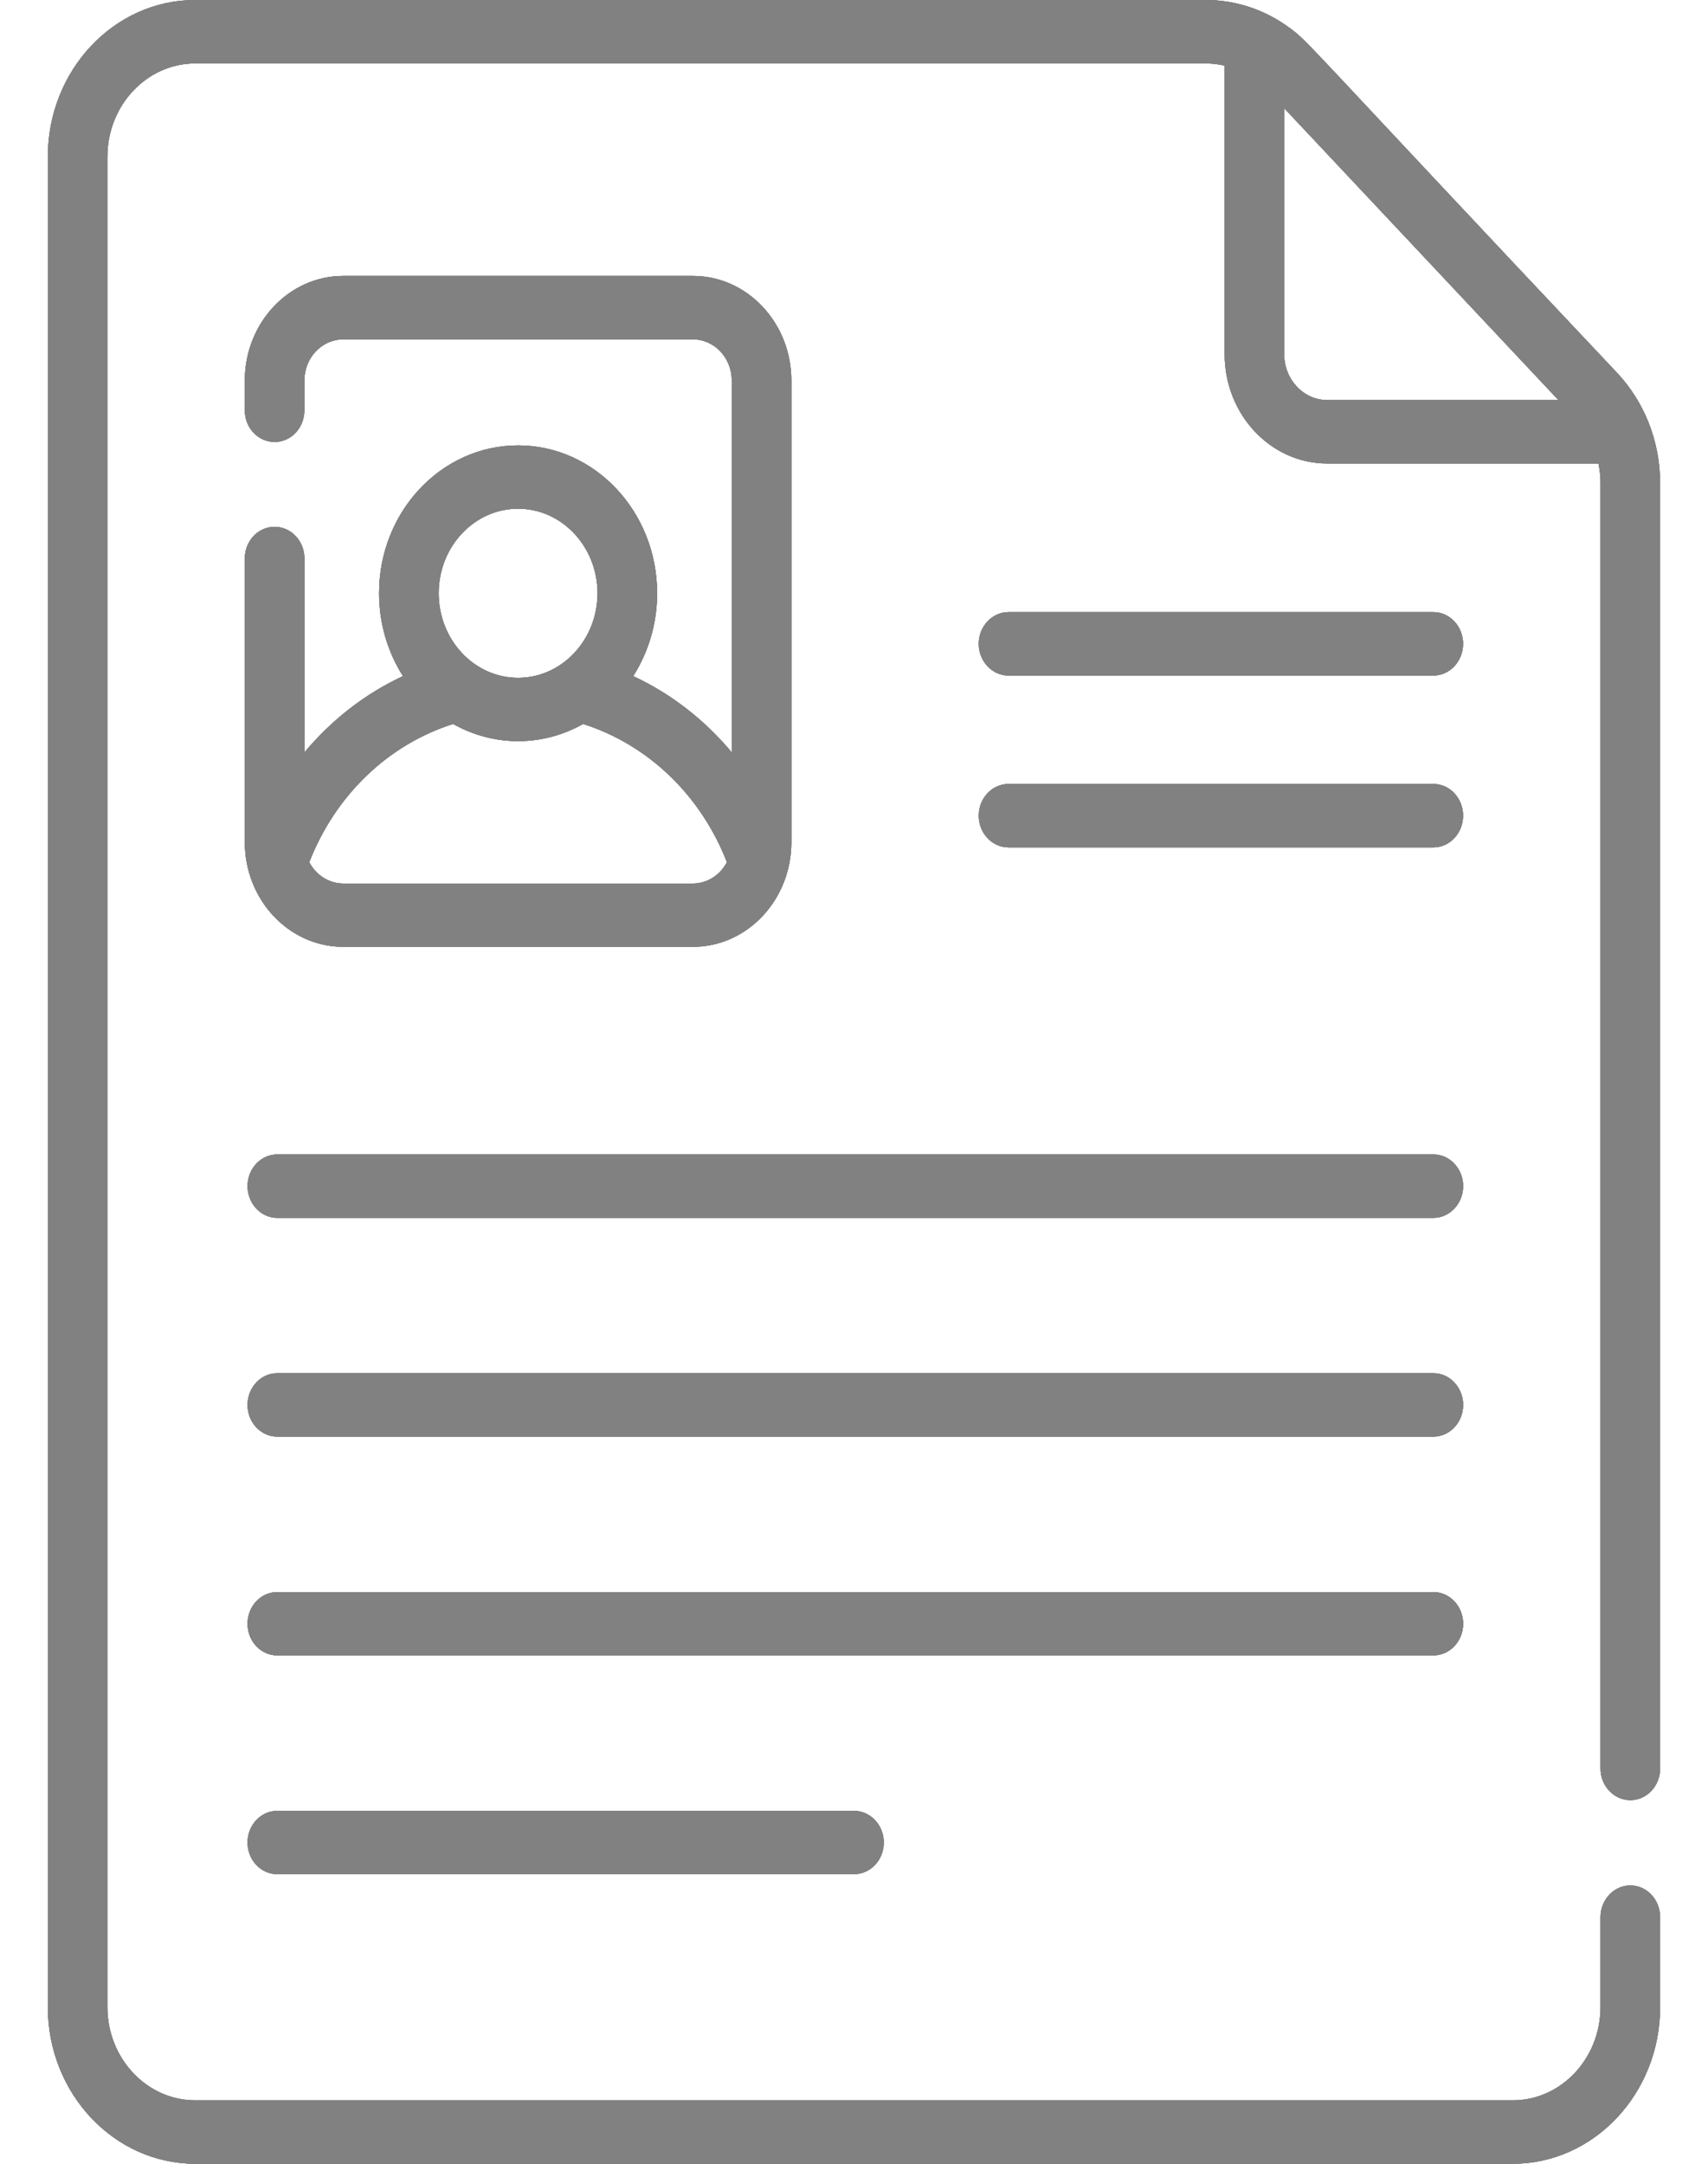 <svg width="15" height="19" viewBox="0 0 15 19" fill="none" xmlns="http://www.w3.org/2000/svg">
<path d="M12.588 10.137H2.435C2.291 10.137 2.174 10.262 2.174 10.415C2.174 10.569 2.291 10.694 2.435 10.694H12.588C12.732 10.694 12.85 10.569 12.85 10.415C12.85 10.262 12.732 10.137 12.588 10.137Z" fill="#818181"/>
<path d="M12.588 12.058H2.435C2.291 12.058 2.174 12.183 2.174 12.337C2.174 12.49 2.291 12.615 2.435 12.615H12.588C12.732 12.615 12.85 12.49 12.85 12.337C12.85 12.183 12.732 12.058 12.588 12.058Z" fill="#818181"/>
<path d="M12.85 14.258C12.85 14.104 12.732 13.98 12.588 13.98H2.435C2.291 13.98 2.174 14.104 2.174 14.258C2.174 14.412 2.291 14.536 2.435 14.536H12.588C12.732 14.536 12.85 14.412 12.85 14.258Z" fill="#818181"/>
<path d="M2.435 15.901C2.291 15.901 2.174 16.026 2.174 16.179C2.174 16.333 2.291 16.457 2.435 16.457H7.5C7.644 16.457 7.762 16.333 7.762 16.179C7.762 16.026 7.644 15.901 7.5 15.901H2.435Z" fill="#818181"/>
<path d="M12.588 6.884H8.857C8.713 6.884 8.596 7.009 8.596 7.162C8.596 7.316 8.713 7.441 8.857 7.441H12.588C12.732 7.441 12.849 7.316 12.849 7.162C12.849 7.009 12.732 6.884 12.588 6.884Z" fill="#818181"/>
<path d="M12.588 5.375H8.857C8.713 5.375 8.596 5.5 8.596 5.653C8.596 5.807 8.713 5.932 8.857 5.932H12.588C12.732 5.932 12.849 5.807 12.849 5.653C12.849 5.5 12.732 5.375 12.588 5.375Z" fill="#818181"/>
<path d="M14.318 15.807C14.463 15.807 14.58 15.682 14.58 15.529V4.246C14.58 3.864 14.434 3.521 14.201 3.273C11.428 0.334 11.5 0.373 11.324 0.244C11.11 0.086 10.855 0 10.589 0H1.715C1.001 0 0.42 0.618 0.42 1.377V17.623C0.42 18.382 1.001 19 1.715 19H13.286C13.999 19 14.58 18.382 14.58 17.623V16.835C14.58 16.681 14.463 16.556 14.318 16.556C14.174 16.556 14.056 16.681 14.056 16.835V17.623C14.056 18.075 13.711 18.443 13.286 18.443H1.715C1.289 18.443 0.943 18.075 0.943 17.623V1.377C0.943 0.925 1.289 0.557 1.715 0.557H10.589C10.645 0.557 10.701 0.564 10.755 0.576V3.11C10.755 3.639 11.159 4.07 11.656 4.07H14.038C14.05 4.127 14.056 4.186 14.056 4.246V15.529C14.056 15.682 14.174 15.807 14.318 15.807ZM11.656 3.513C11.448 3.513 11.278 3.332 11.278 3.11V0.95L13.687 3.513H11.656Z" fill="#818181"/>
<path d="M2.412 4.626C2.267 4.626 2.15 4.75 2.15 4.904V7.395C2.15 7.902 2.538 8.314 3.014 8.314H6.086C6.562 8.314 6.95 7.902 6.95 7.395V3.342C6.95 2.835 6.562 2.423 6.086 2.423H3.014C2.538 2.423 2.15 2.835 2.15 3.342V3.603C2.15 3.757 2.267 3.881 2.412 3.881C2.556 3.881 2.673 3.757 2.673 3.603V3.342C2.673 3.142 2.826 2.98 3.014 2.98H6.086C6.274 2.98 6.427 3.142 6.427 3.342V6.607C6.188 6.321 5.894 6.092 5.561 5.937C5.693 5.729 5.771 5.479 5.771 5.209C5.771 4.493 5.223 3.911 4.55 3.911C3.877 3.911 3.329 4.493 3.329 5.209C3.329 5.479 3.407 5.729 3.539 5.937C3.207 6.092 2.912 6.321 2.674 6.607V4.904C2.674 4.75 2.556 4.626 2.412 4.626ZM4.55 4.467C4.935 4.467 5.248 4.8 5.248 5.209C5.248 5.619 4.935 5.952 4.55 5.952C4.165 5.952 3.853 5.619 3.853 5.209C3.853 4.8 4.165 4.467 4.55 4.467ZM3.979 6.357C4.15 6.453 4.344 6.508 4.55 6.508C4.756 6.508 4.951 6.453 5.121 6.357C5.693 6.539 6.155 6.983 6.384 7.571C6.326 7.682 6.214 7.758 6.086 7.758H3.014C2.886 7.758 2.775 7.682 2.716 7.571C2.945 6.983 3.407 6.539 3.979 6.357Z" fill="#818181"/>
<path d="M12.588 10.137H2.435C2.291 10.137 2.174 10.262 2.174 10.415C2.174 10.569 2.291 10.694 2.435 10.694H12.588C12.732 10.694 12.849 10.569 12.849 10.415C12.849 10.262 12.732 10.137 12.588 10.137Z" fill="#818181"/>
<path d="M12.588 12.058H2.435C2.291 12.058 2.174 12.183 2.174 12.337C2.174 12.49 2.291 12.615 2.435 12.615H12.588C12.732 12.615 12.849 12.49 12.849 12.337C12.849 12.183 12.732 12.058 12.588 12.058Z" fill="#818181"/>
<path d="M12.849 14.258C12.849 14.104 12.732 13.98 12.588 13.98H2.435C2.291 13.98 2.174 14.104 2.174 14.258C2.174 14.412 2.291 14.536 2.435 14.536H12.588C12.732 14.536 12.849 14.412 12.849 14.258Z" fill="#818181"/>
<path d="M2.435 15.901C2.291 15.901 2.174 16.026 2.174 16.179C2.174 16.333 2.291 16.457 2.435 16.457H7.5C7.644 16.457 7.761 16.333 7.761 16.179C7.761 16.026 7.644 15.901 7.5 15.901H2.435Z" fill="#818181"/>
<path d="M12.588 6.884H8.857C8.713 6.884 8.595 7.009 8.595 7.162C8.595 7.316 8.713 7.441 8.857 7.441H12.588C12.732 7.441 12.849 7.316 12.849 7.162C12.849 7.009 12.732 6.884 12.588 6.884Z" fill="#818181"/>
<path d="M12.588 5.375H8.857C8.713 5.375 8.595 5.5 8.595 5.653C8.595 5.807 8.713 5.932 8.857 5.932H12.588C12.732 5.932 12.849 5.807 12.849 5.653C12.849 5.5 12.732 5.375 12.588 5.375Z" fill="#818181"/>
<path d="M14.318 15.807C14.462 15.807 14.579 15.682 14.579 15.529V4.246C14.579 3.864 14.434 3.521 14.2 3.273C11.428 0.334 11.5 0.373 11.324 0.244C11.109 0.086 10.855 0 10.588 0H1.714C1.001 0 0.42 0.618 0.42 1.377V17.623C0.42 18.382 1.001 19 1.714 19H13.285C13.999 19 14.579 18.382 14.579 17.623V16.835C14.579 16.681 14.462 16.556 14.318 16.556C14.173 16.556 14.056 16.681 14.056 16.835V17.623C14.056 18.075 13.71 18.443 13.285 18.443H1.714C1.289 18.443 0.943 18.075 0.943 17.623V1.377C0.943 0.925 1.289 0.557 1.714 0.557H10.588C10.645 0.557 10.7 0.564 10.755 0.576V3.11C10.755 3.639 11.159 4.07 11.656 4.07H14.038C14.05 4.127 14.056 4.186 14.056 4.246V15.529C14.056 15.682 14.173 15.807 14.318 15.807ZM11.656 3.513C11.447 3.513 11.278 3.332 11.278 3.11V0.95L13.686 3.513H11.656Z" fill="#818181"/>
<path d="M2.412 4.626C2.267 4.626 2.15 4.75 2.15 4.904V7.395C2.15 7.902 2.538 8.314 3.014 8.314H6.086C6.562 8.314 6.95 7.902 6.95 7.395V3.342C6.95 2.835 6.562 2.423 6.086 2.423H3.014C2.538 2.423 2.15 2.835 2.15 3.342V3.603C2.15 3.757 2.267 3.881 2.412 3.881C2.556 3.881 2.673 3.757 2.673 3.603V3.342C2.673 3.142 2.826 2.98 3.014 2.98H6.086C6.274 2.98 6.426 3.142 6.426 3.342V6.607C6.188 6.321 5.893 6.092 5.561 5.937C5.693 5.729 5.771 5.479 5.771 5.209C5.771 4.493 5.223 3.911 4.55 3.911C3.877 3.911 3.329 4.493 3.329 5.209C3.329 5.479 3.407 5.729 3.539 5.937C3.206 6.092 2.912 6.321 2.673 6.607V4.904C2.673 4.75 2.556 4.626 2.412 4.626ZM4.55 4.467C4.934 4.467 5.247 4.8 5.247 5.209C5.247 5.619 4.934 5.952 4.55 5.952C4.165 5.952 3.852 5.619 3.852 5.209C3.852 4.8 4.165 4.467 4.55 4.467ZM3.979 6.357C4.15 6.453 4.344 6.508 4.55 6.508C4.756 6.508 4.95 6.453 5.121 6.357C5.692 6.539 6.155 6.983 6.384 7.571C6.325 7.682 6.214 7.758 6.086 7.758H3.014C2.886 7.758 2.774 7.682 2.716 7.571C2.945 6.983 3.407 6.539 3.979 6.357Z" fill="#818181"/>
<path d="M12.588 10.137H2.435C2.291 10.137 2.174 10.262 2.174 10.415C2.174 10.569 2.291 10.694 2.435 10.694H12.588C12.732 10.694 12.85 10.569 12.85 10.415C12.85 10.262 12.732 10.137 12.588 10.137Z" fill="#818181"/>
<path d="M12.588 12.058H2.435C2.291 12.058 2.174 12.183 2.174 12.337C2.174 12.49 2.291 12.615 2.435 12.615H12.588C12.732 12.615 12.85 12.49 12.85 12.337C12.85 12.183 12.732 12.058 12.588 12.058Z" fill="#818181"/>
<path d="M12.85 14.258C12.85 14.104 12.732 13.98 12.588 13.98H2.435C2.291 13.98 2.174 14.104 2.174 14.258C2.174 14.412 2.291 14.536 2.435 14.536H12.588C12.732 14.536 12.85 14.412 12.85 14.258Z" fill="#818181"/>
<path d="M2.435 15.901C2.291 15.901 2.174 16.026 2.174 16.179C2.174 16.333 2.291 16.457 2.435 16.457H7.5C7.644 16.457 7.762 16.333 7.762 16.179C7.762 16.026 7.644 15.901 7.5 15.901H2.435Z" fill="#818181"/>
<path d="M12.588 6.884H8.857C8.713 6.884 8.596 7.009 8.596 7.162C8.596 7.316 8.713 7.441 8.857 7.441H12.588C12.732 7.441 12.849 7.316 12.849 7.162C12.849 7.009 12.732 6.884 12.588 6.884Z" fill="#818181"/>
<path d="M12.588 5.375H8.857C8.713 5.375 8.596 5.5 8.596 5.653C8.596 5.807 8.713 5.932 8.857 5.932H12.588C12.732 5.932 12.849 5.807 12.849 5.653C12.849 5.5 12.732 5.375 12.588 5.375Z" fill="#818181"/>
<path d="M14.318 15.807C14.463 15.807 14.58 15.682 14.58 15.529V4.246C14.58 3.864 14.434 3.521 14.201 3.273C11.428 0.334 11.5 0.373 11.324 0.244C11.11 0.086 10.855 0 10.589 0H1.715C1.001 0 0.42 0.618 0.42 1.377V17.623C0.42 18.382 1.001 19 1.715 19H13.286C13.999 19 14.58 18.382 14.58 17.623V16.835C14.58 16.681 14.463 16.556 14.318 16.556C14.174 16.556 14.056 16.681 14.056 16.835V17.623C14.056 18.075 13.711 18.443 13.286 18.443H1.715C1.289 18.443 0.943 18.075 0.943 17.623V1.377C0.943 0.925 1.289 0.557 1.715 0.557H10.589C10.645 0.557 10.701 0.564 10.755 0.576V3.11C10.755 3.639 11.159 4.07 11.656 4.07H14.038C14.05 4.127 14.056 4.186 14.056 4.246V15.529C14.056 15.682 14.174 15.807 14.318 15.807ZM11.656 3.513C11.448 3.513 11.278 3.332 11.278 3.11V0.95L13.687 3.513H11.656Z" fill="#818181"/>
<path d="M2.412 4.626C2.267 4.626 2.15 4.75 2.15 4.904V7.395C2.15 7.902 2.538 8.314 3.014 8.314H6.086C6.562 8.314 6.95 7.902 6.95 7.395V3.342C6.95 2.835 6.562 2.423 6.086 2.423H3.014C2.538 2.423 2.15 2.835 2.15 3.342V3.603C2.15 3.757 2.267 3.881 2.412 3.881C2.556 3.881 2.673 3.757 2.673 3.603V3.342C2.673 3.142 2.826 2.98 3.014 2.98H6.086C6.274 2.98 6.427 3.142 6.427 3.342V6.607C6.188 6.321 5.894 6.092 5.561 5.937C5.693 5.729 5.771 5.479 5.771 5.209C5.771 4.493 5.223 3.911 4.55 3.911C3.877 3.911 3.329 4.493 3.329 5.209C3.329 5.479 3.407 5.729 3.539 5.937C3.207 6.092 2.912 6.321 2.674 6.607V4.904C2.674 4.75 2.556 4.626 2.412 4.626ZM4.55 4.467C4.935 4.467 5.248 4.8 5.248 5.209C5.248 5.619 4.935 5.952 4.55 5.952C4.165 5.952 3.853 5.619 3.853 5.209C3.853 4.8 4.165 4.467 4.55 4.467ZM3.979 6.357C4.15 6.453 4.344 6.508 4.55 6.508C4.756 6.508 4.951 6.453 5.121 6.357C5.693 6.539 6.155 6.983 6.384 7.571C6.326 7.682 6.214 7.758 6.086 7.758H3.014C2.886 7.758 2.775 7.682 2.716 7.571C2.945 6.983 3.407 6.539 3.979 6.357Z" fill="#818181"/>
<path d="M12.588 10.137H2.435C2.291 10.137 2.174 10.262 2.174 10.415C2.174 10.569 2.291 10.694 2.435 10.694H12.588C12.732 10.694 12.849 10.569 12.849 10.415C12.849 10.262 12.732 10.137 12.588 10.137Z" fill="#818181"/>
<path d="M12.588 12.058H2.435C2.291 12.058 2.174 12.183 2.174 12.337C2.174 12.49 2.291 12.615 2.435 12.615H12.588C12.732 12.615 12.849 12.49 12.849 12.337C12.849 12.183 12.732 12.058 12.588 12.058Z" fill="#818181"/>
<path d="M12.849 14.258C12.849 14.104 12.732 13.98 12.588 13.98H2.435C2.291 13.98 2.174 14.104 2.174 14.258C2.174 14.412 2.291 14.536 2.435 14.536H12.588C12.732 14.536 12.849 14.412 12.849 14.258Z" fill="#818181"/>
<path d="M2.435 15.901C2.291 15.901 2.174 16.026 2.174 16.179C2.174 16.333 2.291 16.457 2.435 16.457H7.5C7.644 16.457 7.761 16.333 7.761 16.179C7.761 16.026 7.644 15.901 7.5 15.901H2.435Z" fill="#818181"/>
<path d="M12.588 6.884H8.857C8.713 6.884 8.595 7.009 8.595 7.162C8.595 7.316 8.713 7.441 8.857 7.441H12.588C12.732 7.441 12.849 7.316 12.849 7.162C12.849 7.009 12.732 6.884 12.588 6.884Z" fill="#818181"/>
<path d="M12.588 5.375H8.857C8.713 5.375 8.595 5.5 8.595 5.653C8.595 5.807 8.713 5.932 8.857 5.932H12.588C12.732 5.932 12.849 5.807 12.849 5.653C12.849 5.5 12.732 5.375 12.588 5.375Z" fill="#818181"/>
<path d="M14.318 15.807C14.462 15.807 14.579 15.682 14.579 15.529V4.246C14.579 3.864 14.434 3.521 14.2 3.273C11.428 0.334 11.5 0.373 11.324 0.244C11.109 0.086 10.855 0 10.588 0H1.714C1.001 0 0.42 0.618 0.42 1.377V17.623C0.42 18.382 1.001 19 1.714 19H13.285C13.999 19 14.579 18.382 14.579 17.623V16.835C14.579 16.681 14.462 16.556 14.318 16.556C14.173 16.556 14.056 16.681 14.056 16.835V17.623C14.056 18.075 13.71 18.443 13.285 18.443H1.714C1.289 18.443 0.943 18.075 0.943 17.623V1.377C0.943 0.925 1.289 0.557 1.714 0.557H10.588C10.645 0.557 10.7 0.564 10.755 0.576V3.11C10.755 3.639 11.159 4.07 11.656 4.07H14.038C14.05 4.127 14.056 4.186 14.056 4.246V15.529C14.056 15.682 14.173 15.807 14.318 15.807ZM11.656 3.513C11.447 3.513 11.278 3.332 11.278 3.11V0.95L13.686 3.513H11.656Z" fill="#818181"/>
<path d="M2.412 4.626C2.267 4.626 2.15 4.75 2.15 4.904V7.395C2.15 7.902 2.538 8.314 3.014 8.314H6.086C6.562 8.314 6.95 7.902 6.95 7.395V3.342C6.95 2.835 6.562 2.423 6.086 2.423H3.014C2.538 2.423 2.15 2.835 2.15 3.342V3.603C2.15 3.757 2.267 3.881 2.412 3.881C2.556 3.881 2.673 3.757 2.673 3.603V3.342C2.673 3.142 2.826 2.98 3.014 2.98H6.086C6.274 2.98 6.426 3.142 6.426 3.342V6.607C6.188 6.321 5.893 6.092 5.561 5.937C5.693 5.729 5.771 5.479 5.771 5.209C5.771 4.493 5.223 3.911 4.55 3.911C3.877 3.911 3.329 4.493 3.329 5.209C3.329 5.479 3.407 5.729 3.539 5.937C3.206 6.092 2.912 6.321 2.673 6.607V4.904C2.673 4.75 2.556 4.626 2.412 4.626ZM4.55 4.467C4.934 4.467 5.247 4.8 5.247 5.209C5.247 5.619 4.934 5.952 4.55 5.952C4.165 5.952 3.852 5.619 3.852 5.209C3.852 4.8 4.165 4.467 4.55 4.467ZM3.979 6.357C4.15 6.453 4.344 6.508 4.55 6.508C4.756 6.508 4.95 6.453 5.121 6.357C5.692 6.539 6.155 6.983 6.384 7.571C6.325 7.682 6.214 7.758 6.086 7.758H3.014C2.886 7.758 2.774 7.682 2.716 7.571C2.945 6.983 3.407 6.539 3.979 6.357Z" fill="#818181"/>
</svg>
